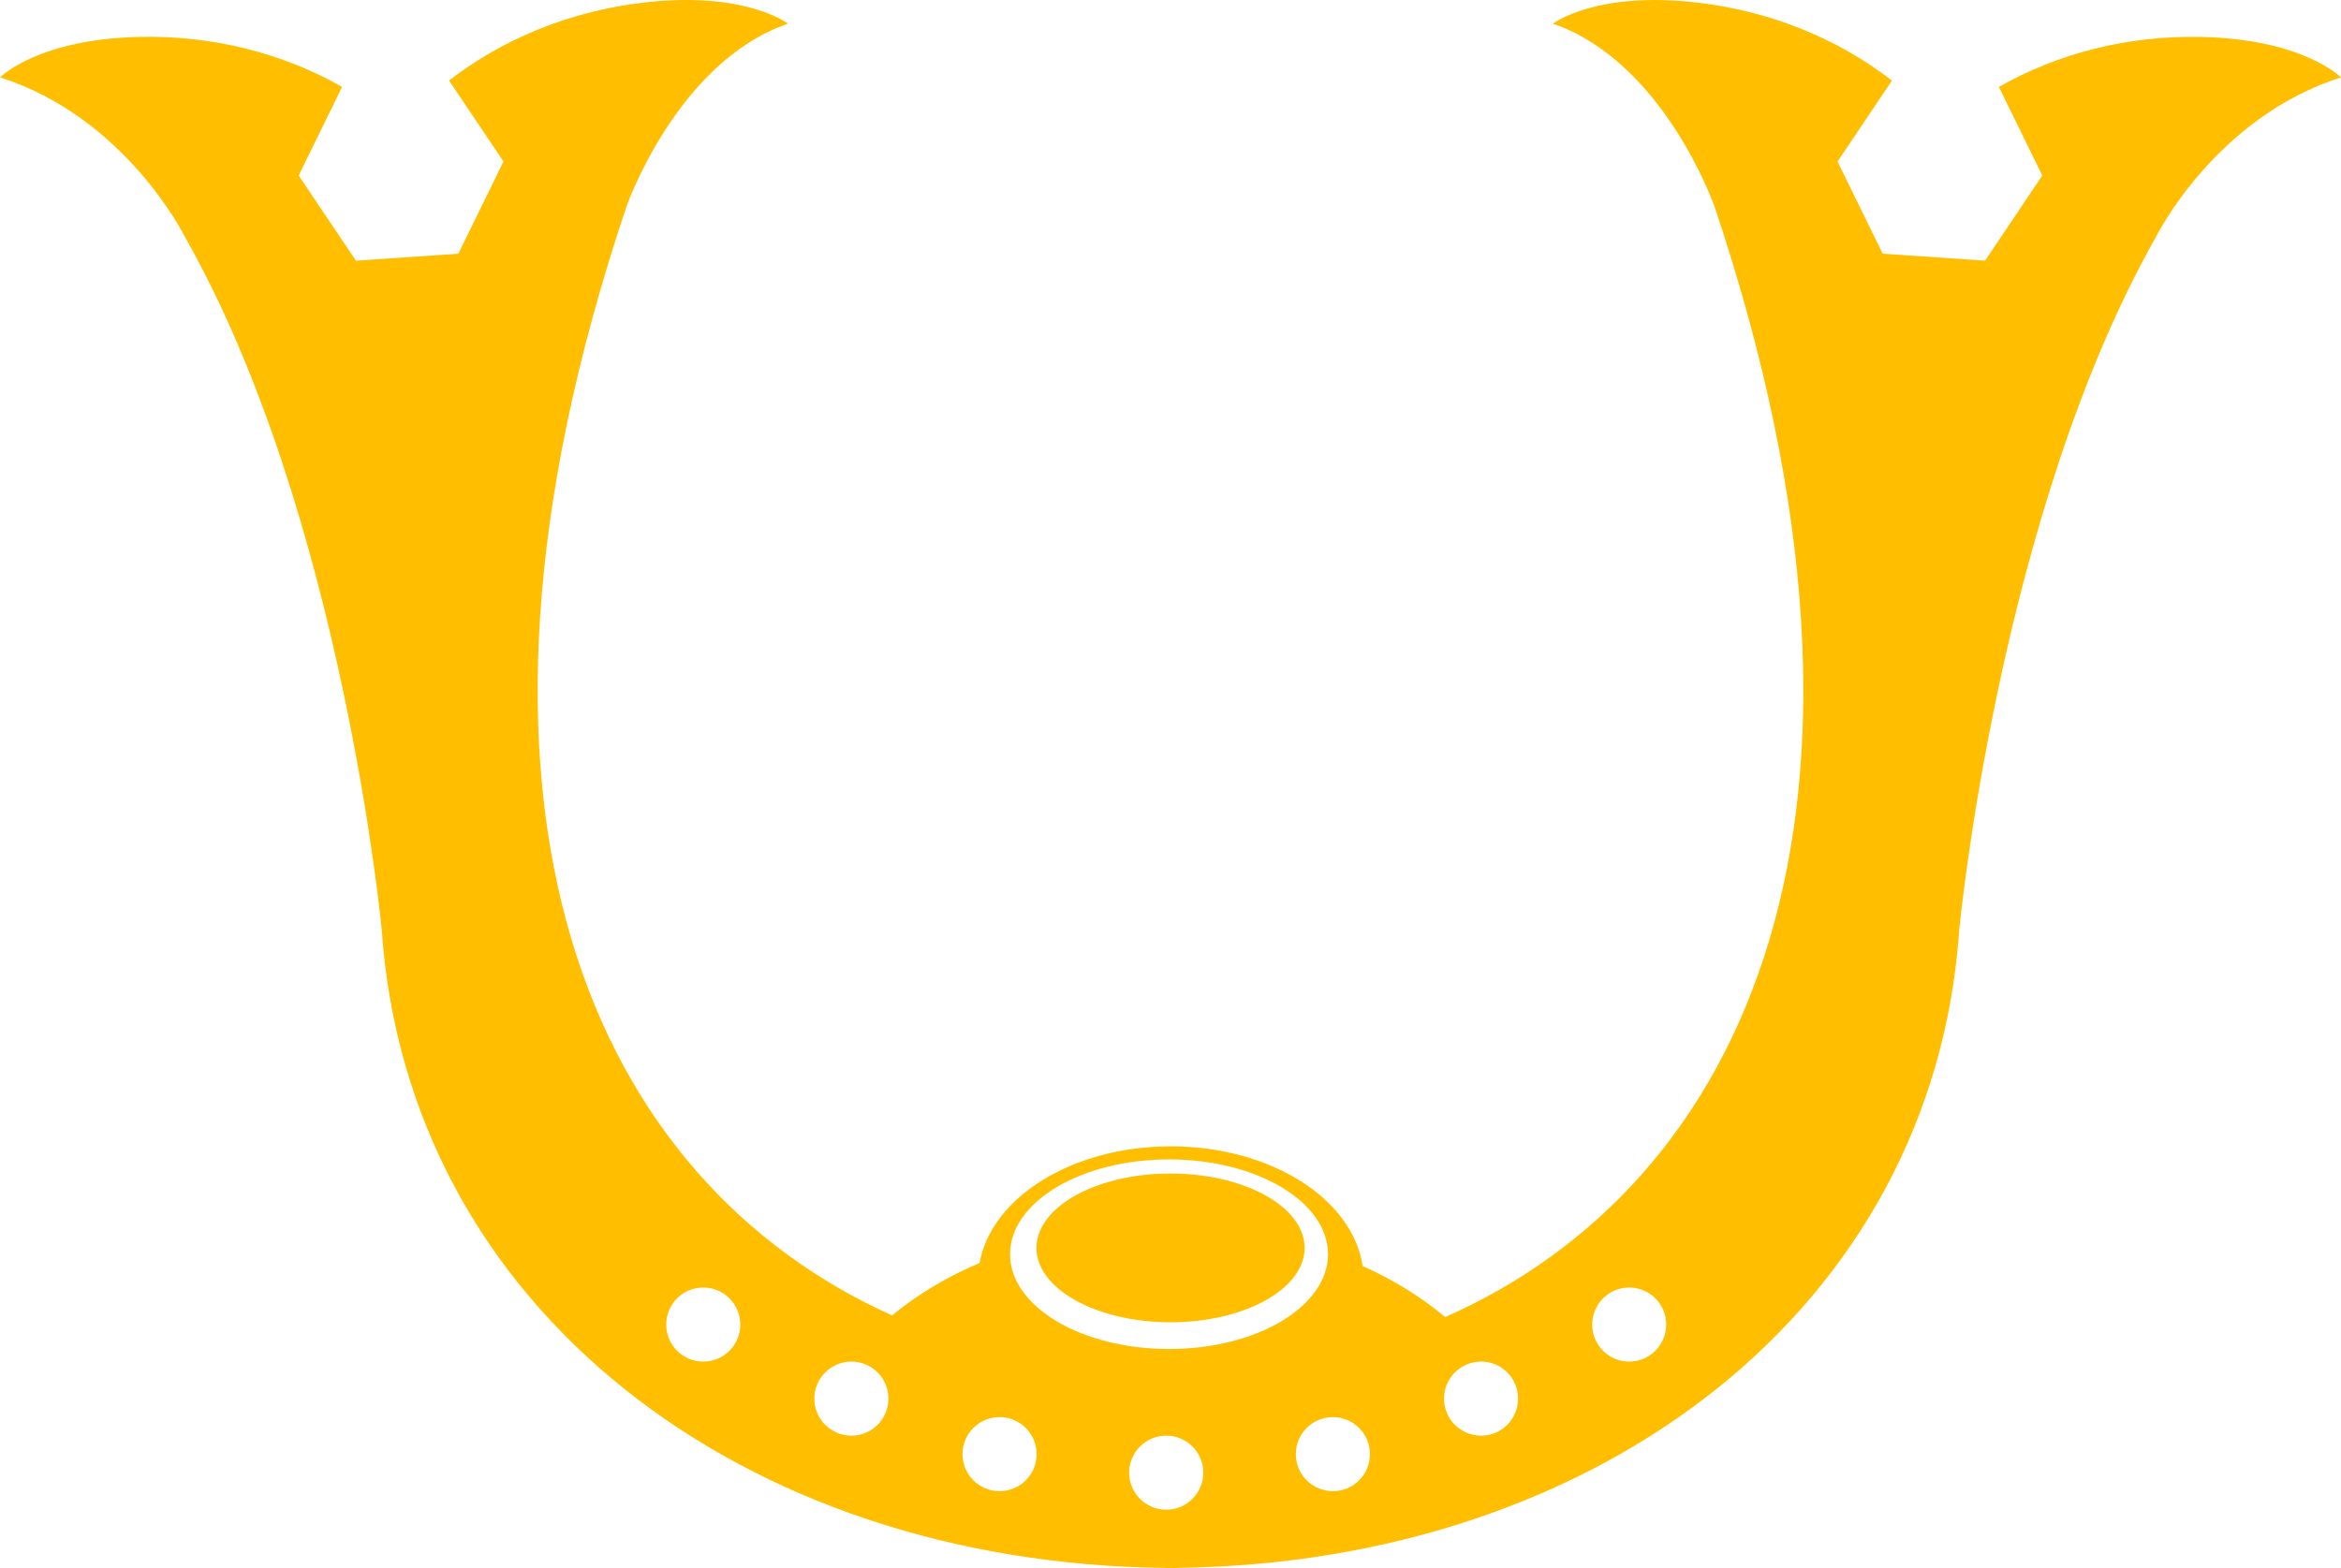 <svg version="1.1" id="图层_1" x="0px" y="0px" width="129.307px" height="86.635px" viewBox="0 0 129.307 86.635" enable-background="new 0 0 129.307 86.635" xml:space="preserve" xmlns="http://www.w3.org/2000/svg" xmlns:xlink="http://www.w3.org/1999/xlink" xmlns:xml="http://www.w3.org/XML/1998/namespace">
  <path fill="#FFBF00" d="M57.25,68.95c0-2.27,3.313-4.11,7.406-4.11c4.09,0,7.406,1.841,7.406,4.11c0,2.269-3.316,4.109-7.406,4.109
	C60.563,73.059,57.25,71.218,57.25,68.95z M129.307,4.276c-6.951,2.211-10.207,8.791-10.207,8.791
	c-8.707,15.338-10.879,38.295-10.879,38.295c-1.422,20.913-19.904,35.002-43.234,35.267v0.007c-0.113,0-0.223-0.003-0.338-0.003
	c-0.105,0-0.221,0.003-0.33,0.003v-0.007c-23.33-0.265-41.813-14.353-43.234-35.267c0,0-2.174-22.957-10.883-38.295
	c0,0-3.254-6.58-10.201-8.792c0,0,2.086-2.127,7.758-2.238c4.041-0.077,7.877,0.909,11.135,2.765l-2.396,4.896l3.164,4.705
	l5.654-0.386l2.494-5.092L24.805,4.45c2.988-2.313,6.682-3.831,10.734-4.306c5.633-0.66,7.988,1.164,7.988,1.164
	c-6.135,2.107-8.92,10.095-8.92,10.095c-11.27,33.552-1.77,53.88,14.666,61.275c1.441-1.183,3.053-2.147,4.834-2.892
	c0.652-3.635,5.129-6.448,10.561-6.448c5.52,0,10.051,2.899,10.598,6.614c1.672,0.739,3.195,1.681,4.561,2.818
	c16.563-7.316,26.188-27.676,14.873-61.367c0,0-2.791-7.987-8.922-10.094c0,0,2.355-1.825,7.988-1.164
	c4.051,0.473,7.746,1.993,10.738,4.307l-3.006,4.474l2.494,5.091l5.654,0.386l3.162-4.704l-2.398-4.896
	c3.258-1.854,7.09-2.842,11.139-2.764C127.217,2.149,129.307,4.276,129.307,4.276z M40.889,73.184c0-1.128-0.912-2.045-2.043-2.045
	c-1.133,0-2.047,0.917-2.047,2.045c0,1.131,0.914,2.047,2.047,2.047C39.977,75.231,40.889,74.315,40.889,73.184z M49.074,77.277
	c0-1.13-0.92-2.046-2.047-2.046s-2.047,0.916-2.047,2.046s0.92,2.046,2.047,2.046S49.074,78.407,49.074,77.277z M55.793,69.298
	c0,2.892,3.93,5.238,8.781,5.238c4.848,0,8.779-2.347,8.779-5.238c0-2.894-3.932-5.238-8.779-5.238
	C59.723,64.06,55.793,66.405,55.793,69.298z M57.258,80.345c0-1.13-0.916-2.046-2.045-2.046c-1.131,0-2.049,0.916-2.049,2.046
	c0,1.129,0.918,2.045,2.049,2.045C56.342,82.39,57.258,81.474,57.258,80.345z M66.465,81.368c0-1.129-0.918-2.045-2.045-2.045
	c-1.133,0-2.049,0.916-2.049,2.045c0,1.131,0.916,2.047,2.049,2.047C65.547,83.415,66.465,82.499,66.465,81.368z M75.67,80.345
	c0-1.13-0.916-2.046-2.045-2.046c-1.133,0-2.049,0.916-2.049,2.046c0,1.129,0.916,2.045,2.049,2.045
	C74.754,82.39,75.67,81.474,75.67,80.345z M83.852,77.277c0-1.13-0.912-2.046-2.041-2.046c-1.135,0-2.049,0.916-2.049,2.046
	s0.914,2.046,2.049,2.046C82.939,79.323,83.852,78.407,83.852,77.277z M92.033,73.184c0-1.128-0.912-2.045-2.043-2.045
	c-1.129,0-2.045,0.917-2.045,2.045c0,1.131,0.916,2.047,2.045,2.047C91.121,75.231,92.033,74.315,92.033,73.184z" class="color c1"/>
</svg>